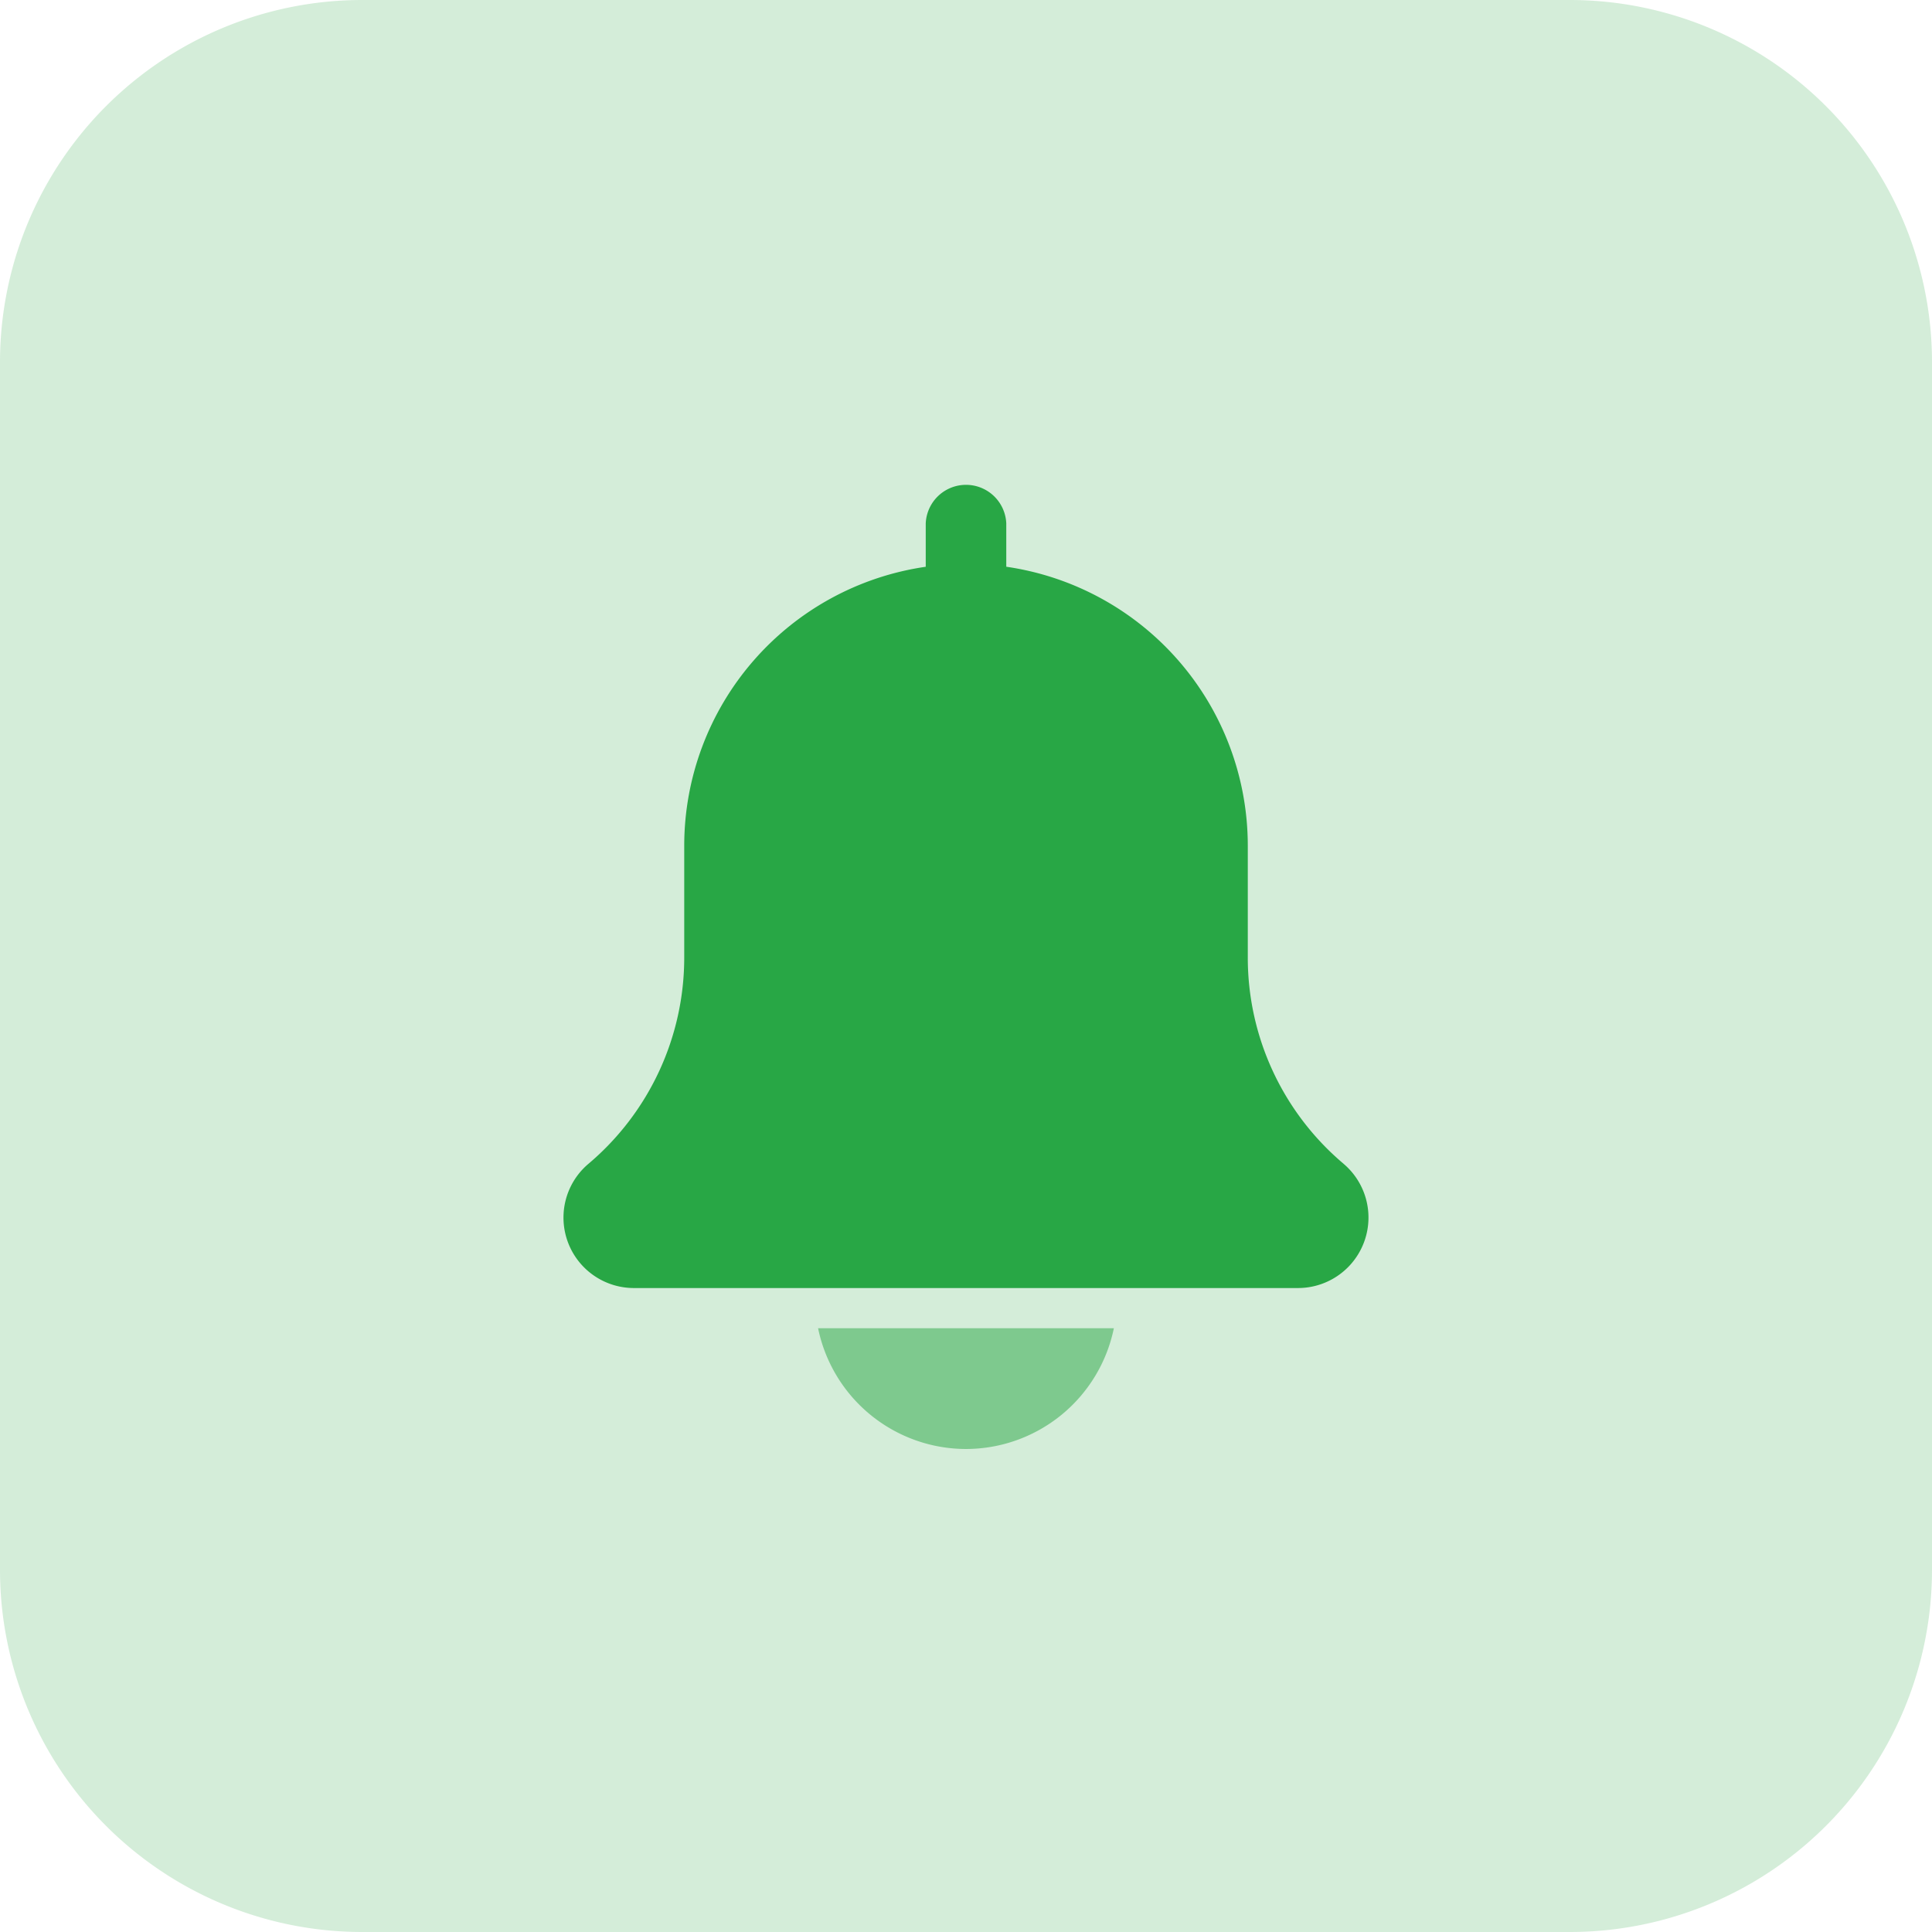 <svg xmlns="http://www.w3.org/2000/svg" width="230.05" height="230.05" viewBox="0 0 230.05 230.05">
  <g id="Group_12624" data-name="Group 12624" transform="translate(-559.617 -397.719)">
    <g id="bell" transform="translate(559.617 397.719)">
      <path id="Path_14000" data-name="Path 14000" d="M186.916,230.05H43.134A43.132,43.132,0,0,1,0,186.916V43.134A43.132,43.132,0,0,1,43.134,0H186.916A43.132,43.132,0,0,1,230.05,43.134V186.916A43.132,43.132,0,0,1,186.916,230.05Z" fill="#28a745" opacity="0.2"/>
      <path id="Path_14001" data-name="Path 14001" d="M102.216,89.057a32.109,32.109,0,0,1-11.4-24.565V51.134A33.574,33.574,0,0,0,62.058,17.971V12.8a4.8,4.8,0,0,0-9.59,0v5.176A33.567,33.567,0,0,0,23.711,51.134V64.5A32.148,32.148,0,0,1,12.266,89.1a8.387,8.387,0,0,0,5.456,14.759H96.8a8.392,8.392,0,0,0,5.413-14.8Z" transform="translate(57.763 49.512)" fill="#28a745"/>
      <path id="Path_14002" data-name="Path 14002" d="M31.163,36.378A18,18,0,0,0,48.769,22H13.55A18.01,18.01,0,0,0,31.163,36.378Z" transform="translate(83.862 136.159)" fill="#28a745" opacity="0.5"/>
    </g>
  </g>
</svg>
